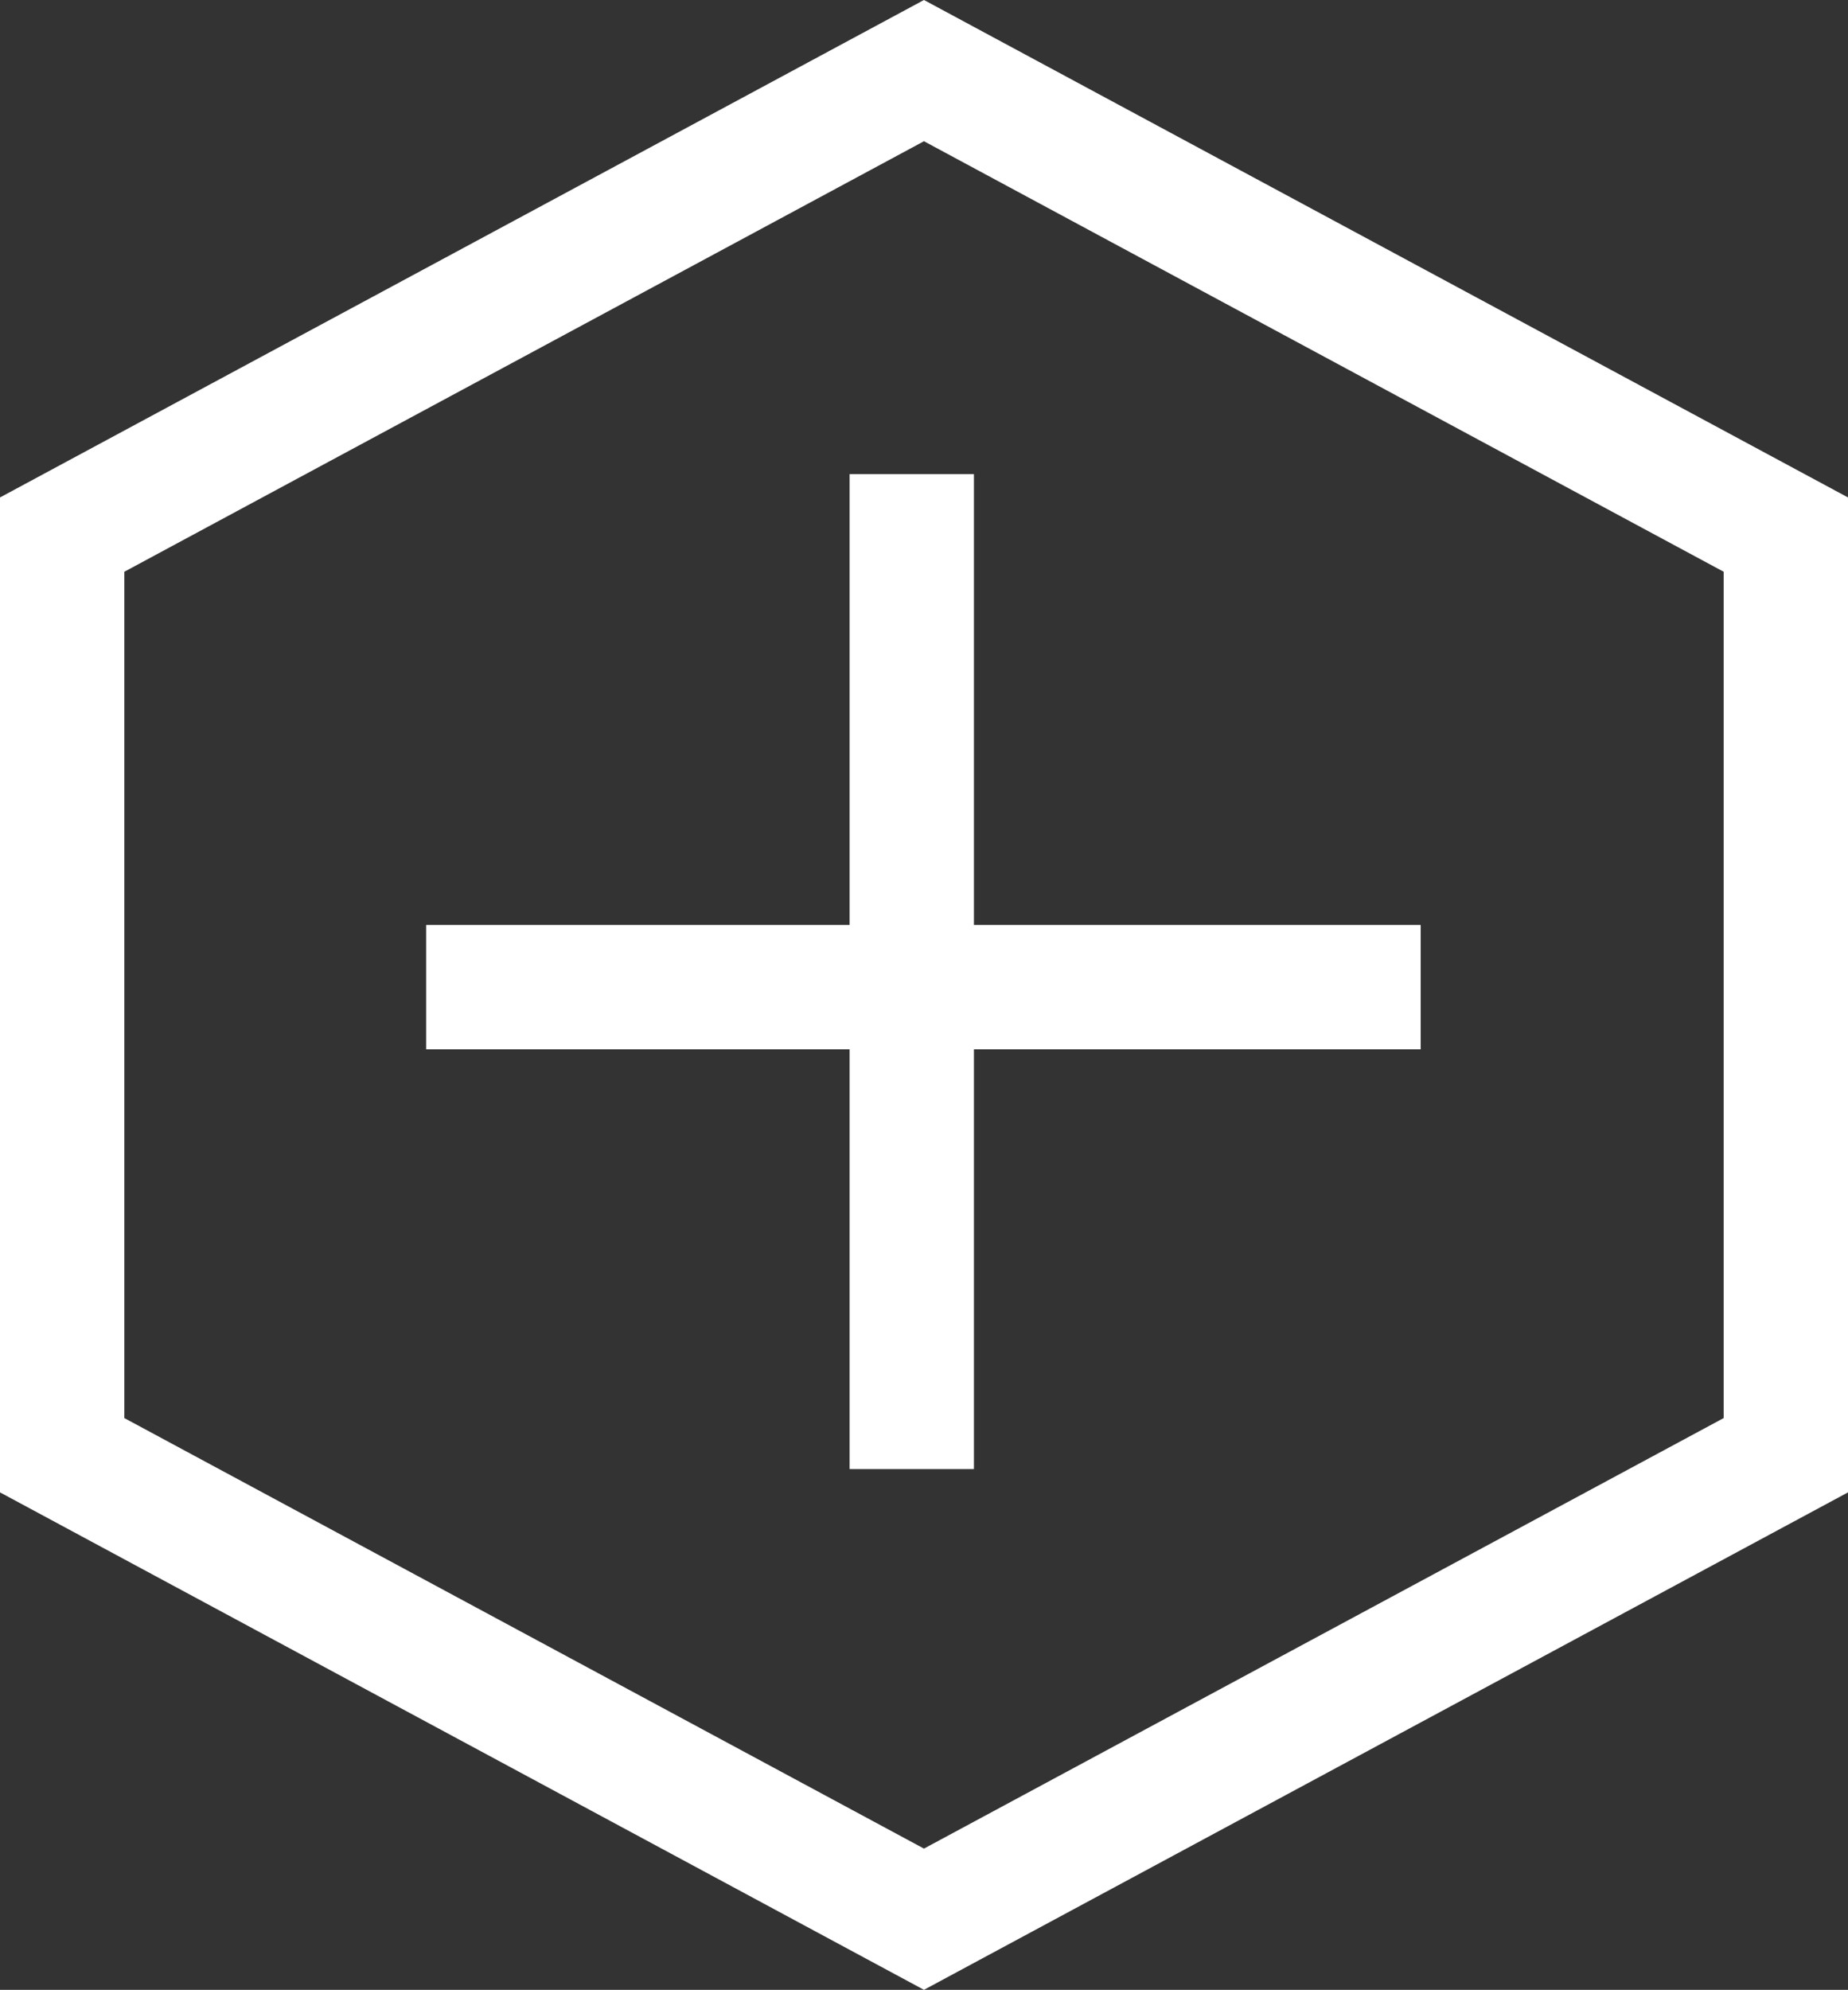 <svg id="Слой_1" data-name="Слой 1" xmlns="http://www.w3.org/2000/svg" viewBox="0 0 237.85 256"><rect x="0" y="0" width="237.85" height="256" fill="#333333" stroke="none"/><defs><style>.cls-1{fill:#fff;}</style></defs><title>addition</title><path class="cls-1" d="M128.07,18.17,231,73.56V182.44L128.07,237.83,25.15,182.44V73.56L128.07,18.17m0-18.17L9.15,64V192l118.92,64L247,192V64L128.07,0Z" transform="translate(-9.15 0)"/><polygon class="cls-1" points="125.35 61 109.35 61 109.35 189 125.35 189 125.35 61 125.35 61"/><polygon class="cls-1" points="182.85 119 54.85 119 54.85 135 182.85 135 182.85 119 182.85 119"/></svg>